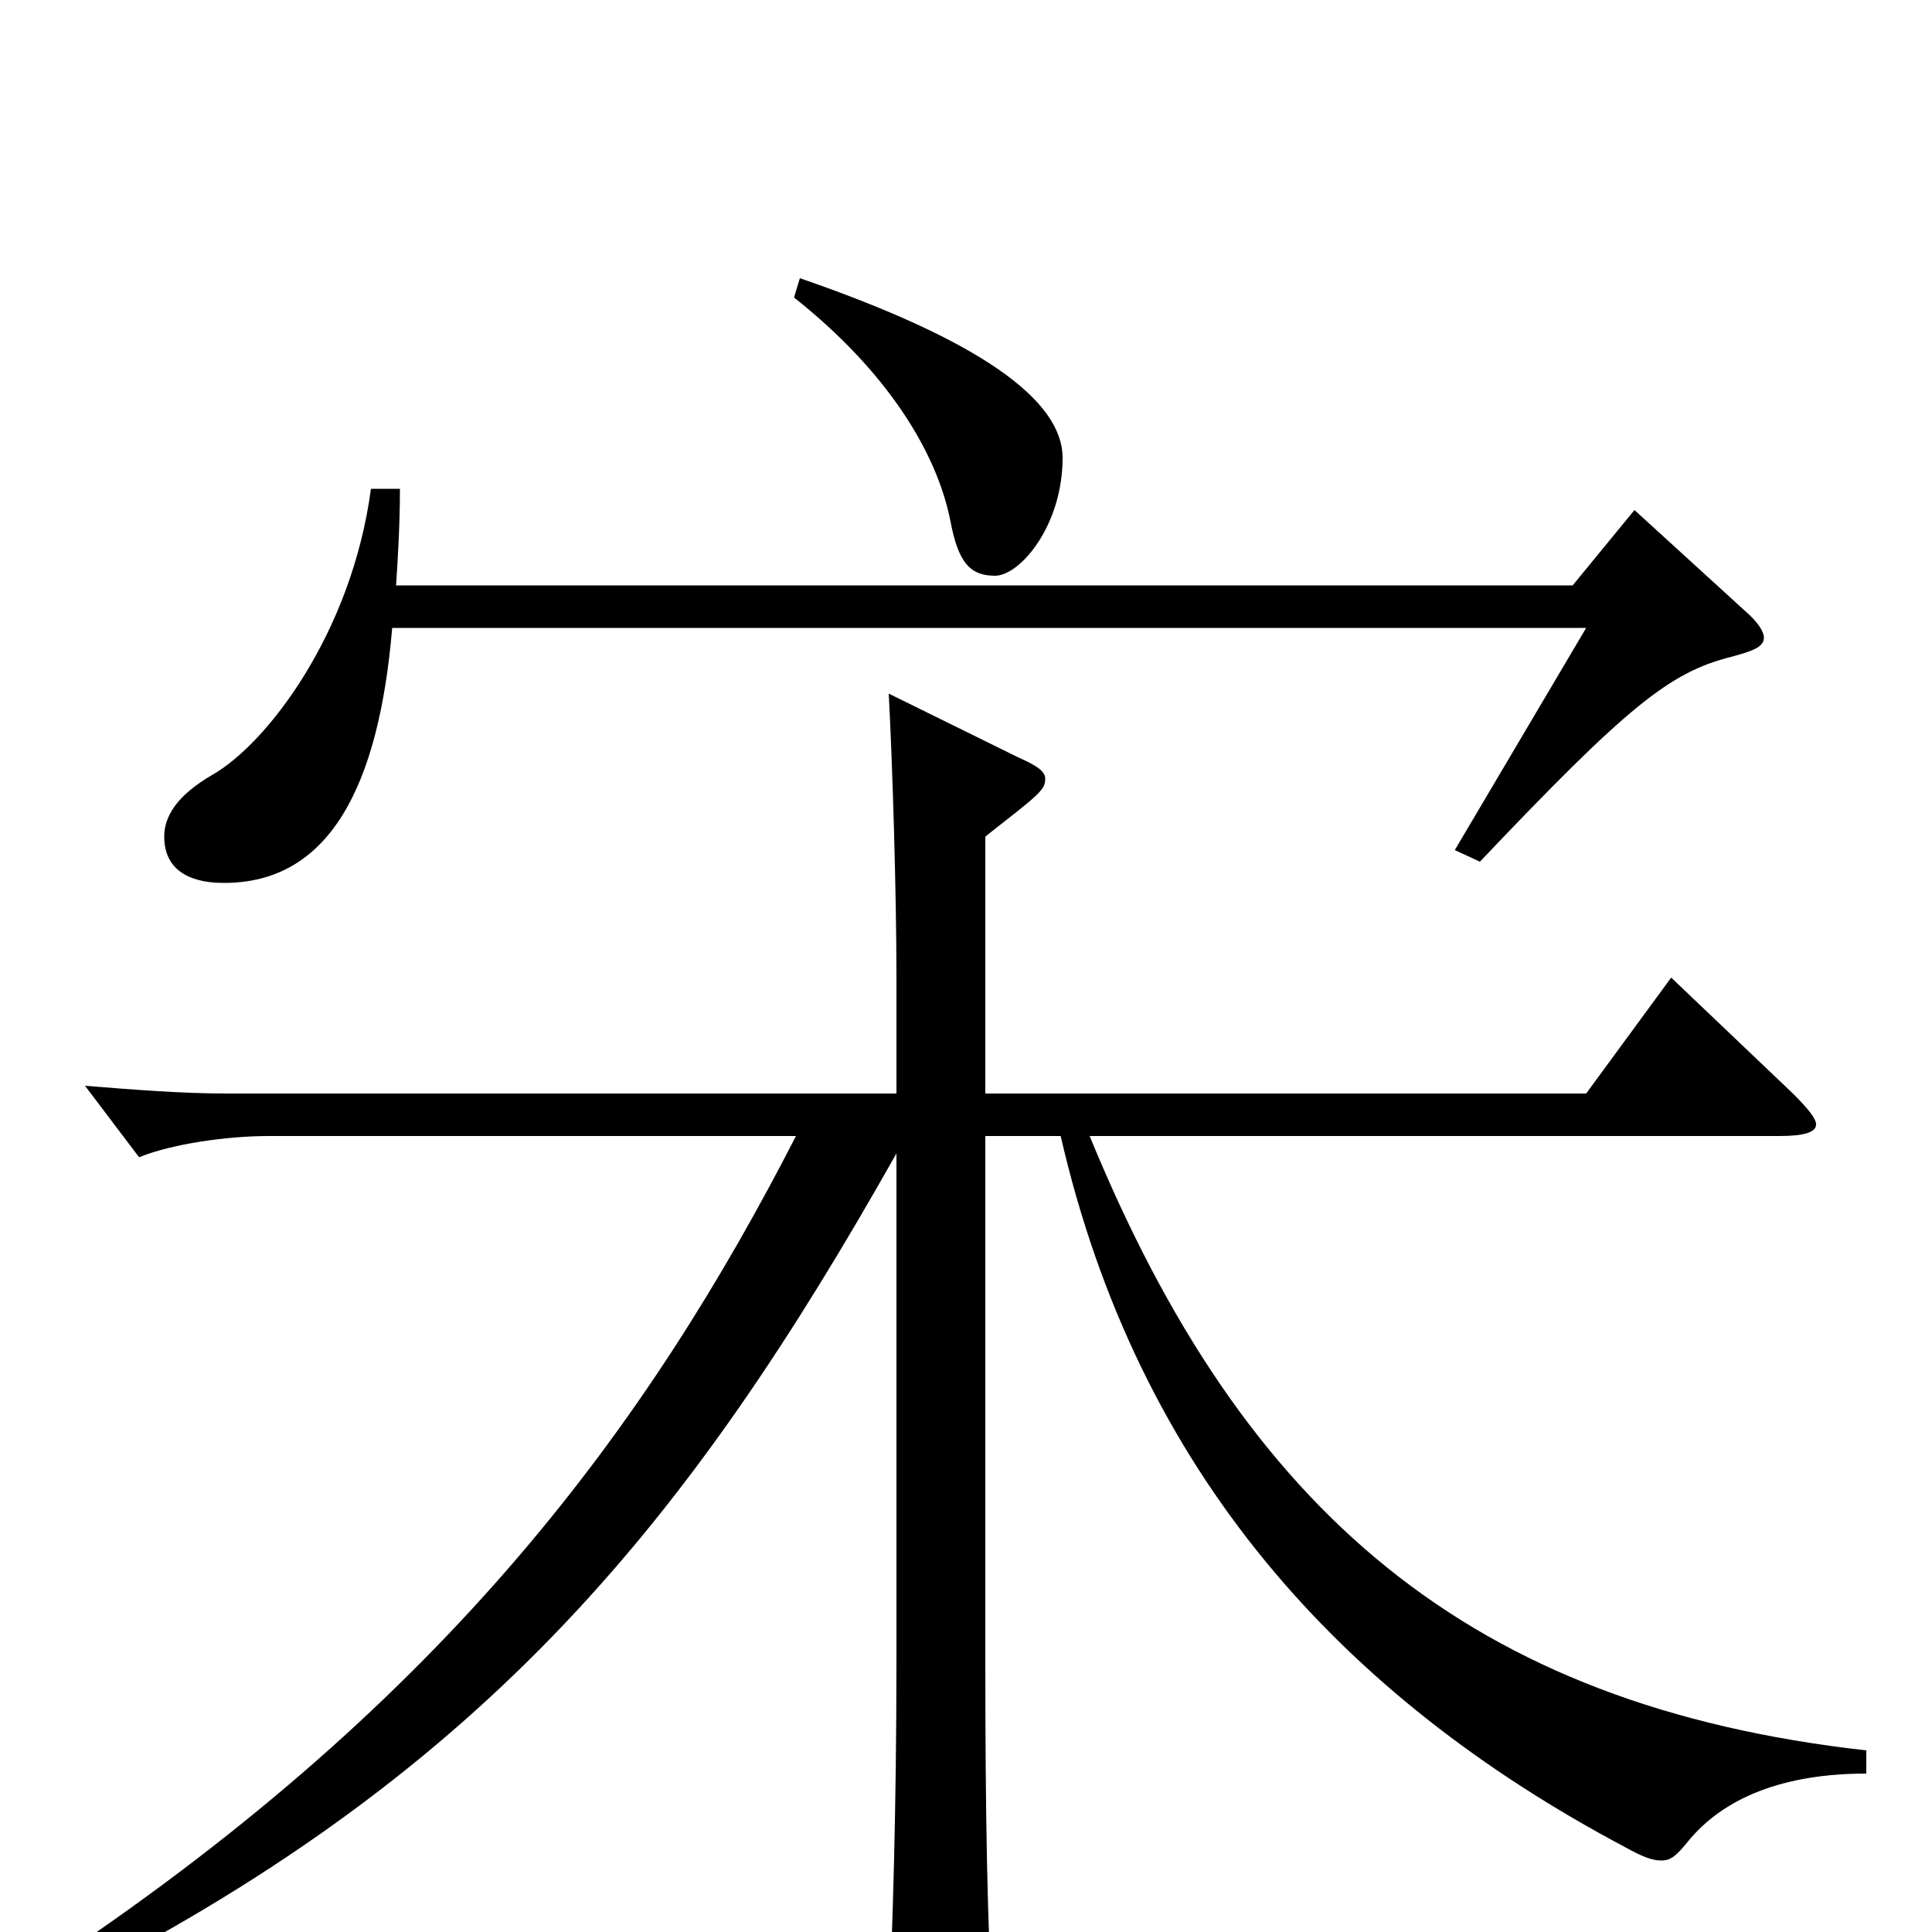 <svg xmlns="http://www.w3.org/2000/svg" viewBox="0 -1000 1000 1000">
	<path fill="#000000" d="M411 -846C459 -808 485 -766 492 -730C496 -709 502 -702 515 -702C528 -702 550 -728 550 -763C550 -793 507 -824 414 -856ZM846 -736L814 -697H205C206 -712 207 -729 207 -747H192C182 -672 138 -615 110 -599C91 -588 85 -577 85 -567C85 -544 108 -543 116 -543C170 -543 196 -592 203 -675H821L753 -560L766 -554C842 -634 864 -652 896 -660C907 -663 913 -665 913 -670C913 -673 910 -678 903 -684ZM966 -94C761 -117 644 -217 564 -412H921C934 -412 940 -414 940 -418C940 -421 936 -426 928 -434L865 -494L821 -434H510V-567C538 -589 541 -591 541 -597C541 -601 536 -604 527 -608L460 -641C462 -604 464 -536 464 -495V-434H117C94 -434 69 -436 44 -438L72 -401C89 -408 118 -412 139 -412H412C335 -262 232 -122 31 13L39 25C254 -85 358 -215 464 -403V-141C464 -63 462 -3 460 45V60C460 77 462 83 469 83C473 83 479 81 486 78C510 68 514 64 514 50V44C511 -1 510 -63 510 -139V-412H549C589 -238 694 -122 841 -44C850 -39 855 -37 860 -37C865 -37 868 -40 873 -46C892 -70 924 -82 966 -82Z"/>
</svg>